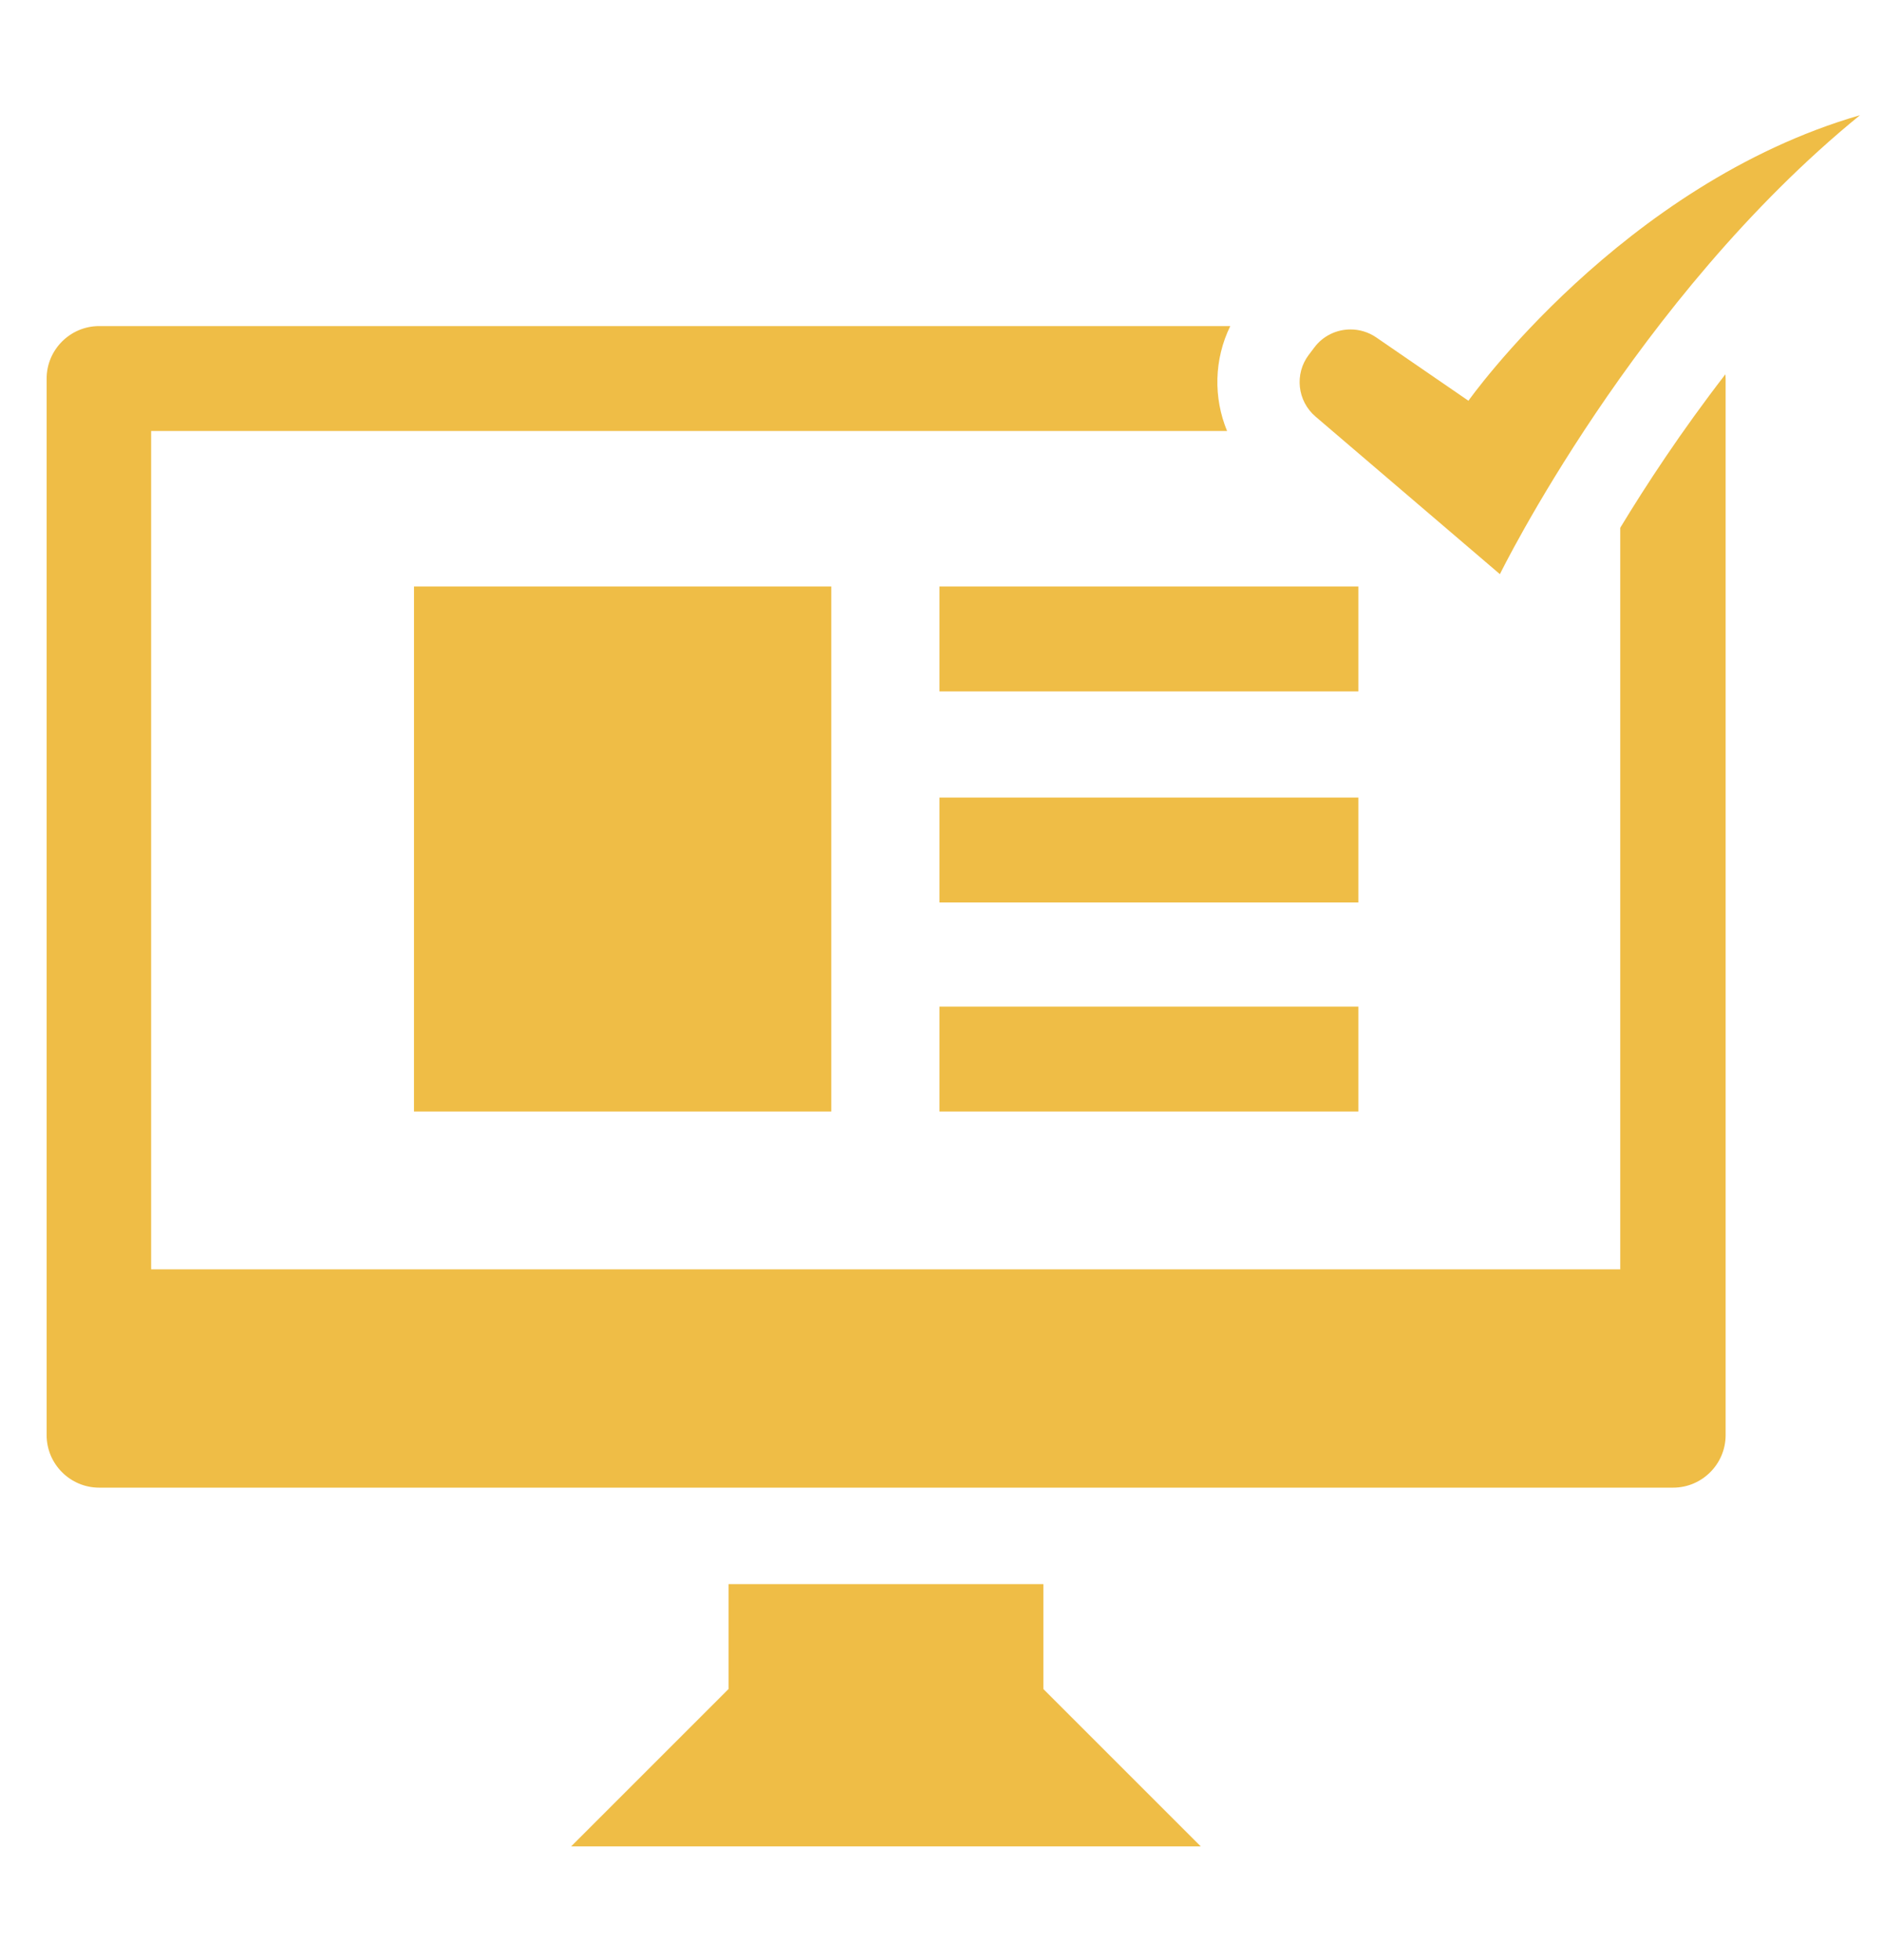 <?xml version="1.0" encoding="utf-8"?>
<!-- Generator: Adobe Illustrator 16.0.0, SVG Export Plug-In . SVG Version: 6.00 Build 0)  -->
<!DOCTYPE svg PUBLIC "-//W3C//DTD SVG 1.1//EN" "http://www.w3.org/Graphics/SVG/1.1/DTD/svg11.dtd">
<svg version="1.1" id="Layer_1" xmlns="http://www.w3.org/2000/svg" xmlns:xlink="http://www.w3.org/1999/xlink" x="0px" y="0px"
	 width="686px" height="714.5px" viewBox="-17 0 686 714.5" enable-background="new -17 0 686 714.5" xml:space="preserve">
<g>
	<path fill="#EFBD46" d="M133.904,213.815h152.11v191.394h-152.12L133.904,213.815z M325.45,290.755h152.693v38.25H325.45V290.755z
		 M325.45,366.958h152.693v38.25H325.45V366.958z M363.308,577.496h-114.75v38.25l-57.375,57.375h229.5l-57.375-57.375
		 M325.45,213.815h152.693v38.25H325.45V213.815z"/>
	<path fill="#EFBD46" d="M660.964,42.003c-82.037,66.855-131.24,167.315-131.24,167.315l-67.193-57.435
		c-6.674-5.686-7.735-15.564-2.486-22.514l1.998-2.639c3.219-4.344,8.188-6.63,13.226-6.63c3.23,0,6.489,0.939,9.336,2.879
		l33.647,23.117C518.25,146.096,574.184,67.157,660.964,42.003"/>
	<path fill="#EFBD46" d="M573.588,192.403v270.343h-535.5V157.129H430.28c-5.02-12.143-4.77-26.12,1.163-38.25H19.125
		C8.606,118.879,0,127.485,0,138.004V523.21c0,10.52,8.606,19.125,19.125,19.125h573.75c10.519,0,19.125-8.605,19.125-19.125
		V138.004c0-0.525-0.037-1.042-0.079-1.556C595.828,157.261,582.889,177.053,573.588,192.403z"/>
</g>
</svg>

